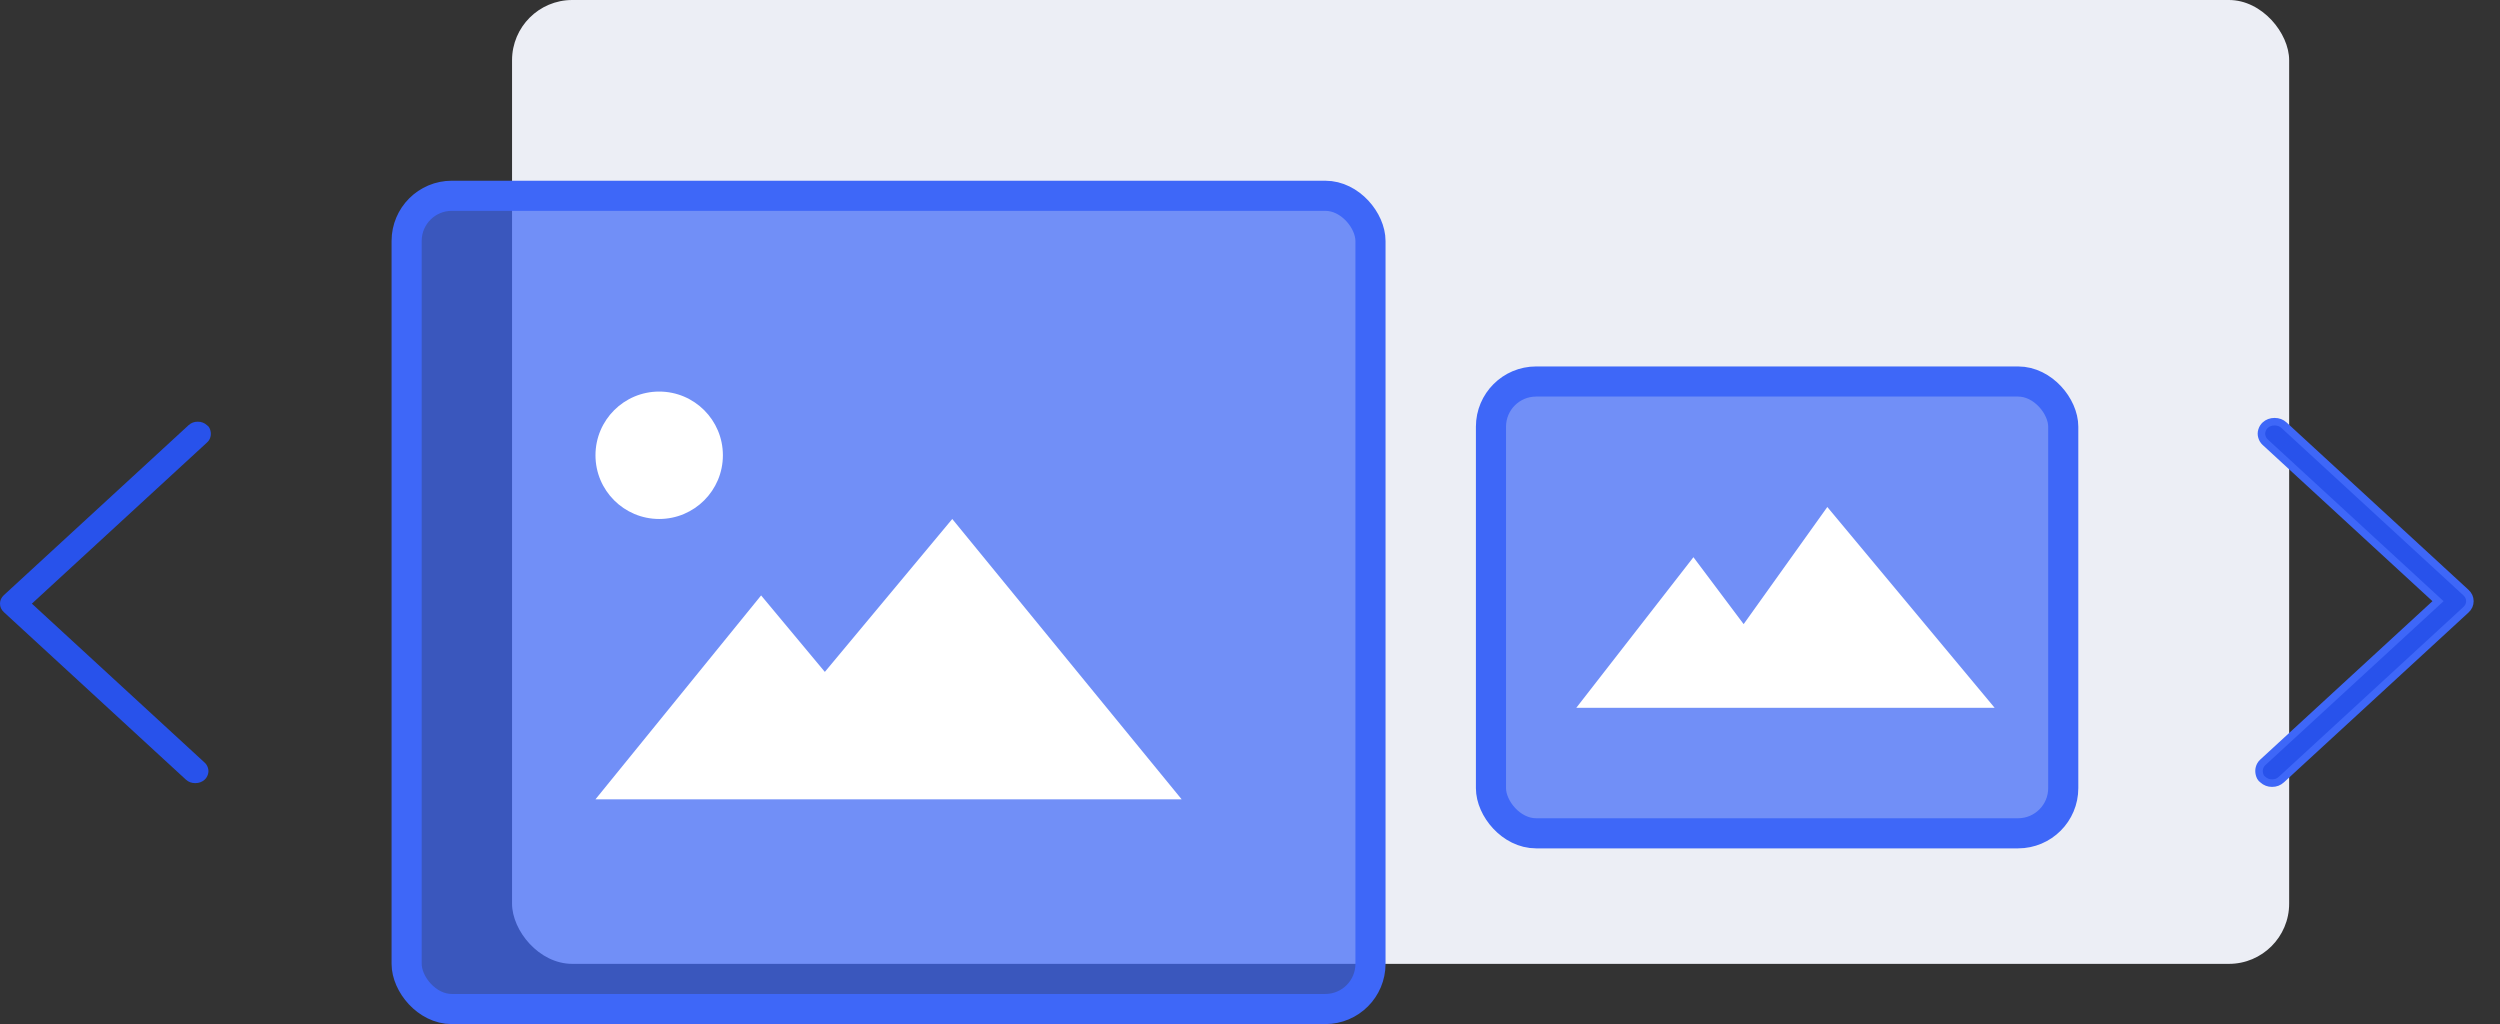 <svg fill="none" height="34" viewBox="0 0 83 34" width="83" xmlns="http://www.w3.org/2000/svg"><rect x="0" y="0" width="83" height="34" fill="#333333" stroke="none"/><rect fill="#ECEEF5" height="32" rx="2" width="59" x="17"></rect><path d="M6.566 14C6.685 14 6.787 14.039 6.872 14.117C6.907 14.141 6.932 14.168 6.949 14.199C6.966 14.231 6.979 14.264 6.987 14.299C6.996 14.334 7 14.37 7 14.405C7 14.44 6.996 14.473 6.987 14.504C6.979 14.536 6.966 14.567 6.949 14.598C6.932 14.63 6.907 14.661 6.872 14.692L1.058 20.041L6.796 25.32C6.847 25.367 6.883 25.425 6.904 25.496C6.926 25.566 6.926 25.636 6.904 25.707C6.883 25.777 6.847 25.836 6.796 25.883C6.711 25.961 6.607 26 6.484 26C6.36 26 6.256 25.961 6.171 25.883L0.128 20.323C0.043 20.244 0 20.151 0 20.041C0 19.932 0.043 19.838 0.128 19.759L6.26 14.117C6.345 14.039 6.447 14 6.566 14Z" fill="#2852EB"></path><path d="M75.433 26C75.314 26 75.213 25.961 75.127 25.883C75.094 25.859 75.068 25.832 75.051 25.801C75.034 25.769 75.021 25.736 75.013 25.701C75.004 25.666 75 25.631 75 25.595C75 25.56 75.004 25.527 75.013 25.496C75.021 25.464 75.034 25.433 75.051 25.402C75.068 25.37 75.094 25.339 75.127 25.308L80.942 19.959L75.204 14.68C75.153 14.633 75.117 14.575 75.096 14.504C75.074 14.434 75.074 14.364 75.096 14.293C75.117 14.223 75.153 14.164 75.204 14.117C75.289 14.039 75.393 14 75.516 14C75.64 14 75.744 14.039 75.829 14.117L81.873 19.677C81.957 19.756 82 19.849 82 19.959C82 20.068 81.957 20.162 81.873 20.241L75.74 25.883C75.654 25.961 75.552 26 75.433 26Z" fill="#2852EB" stroke="#3E67F8" stroke-width="0.25"></path><rect fill="#3E67F8" fill-opacity="0.7" height="15" rx="1.5" stroke="#3E67F8" width="19" x="49.5" y="12.666"></rect><path d="M56.222 18.499L52.333 23.499H66.222L60.667 16.832L57.889 20.721L56.222 18.499Z" fill="white"></path><rect fill="#3E67F8" fill-opacity="0.7" height="27" rx="1.5" stroke="#3E67F8" width="32" x="13.5" y="6.5"></rect><path d="M25.269 19.768L19.769 26.538H39.231L31.615 17.23L27.385 22.307L25.269 19.768Z" fill="white"></path><circle cx="21.885" cy="15.115" fill="white" r="2.115"></circle></svg>